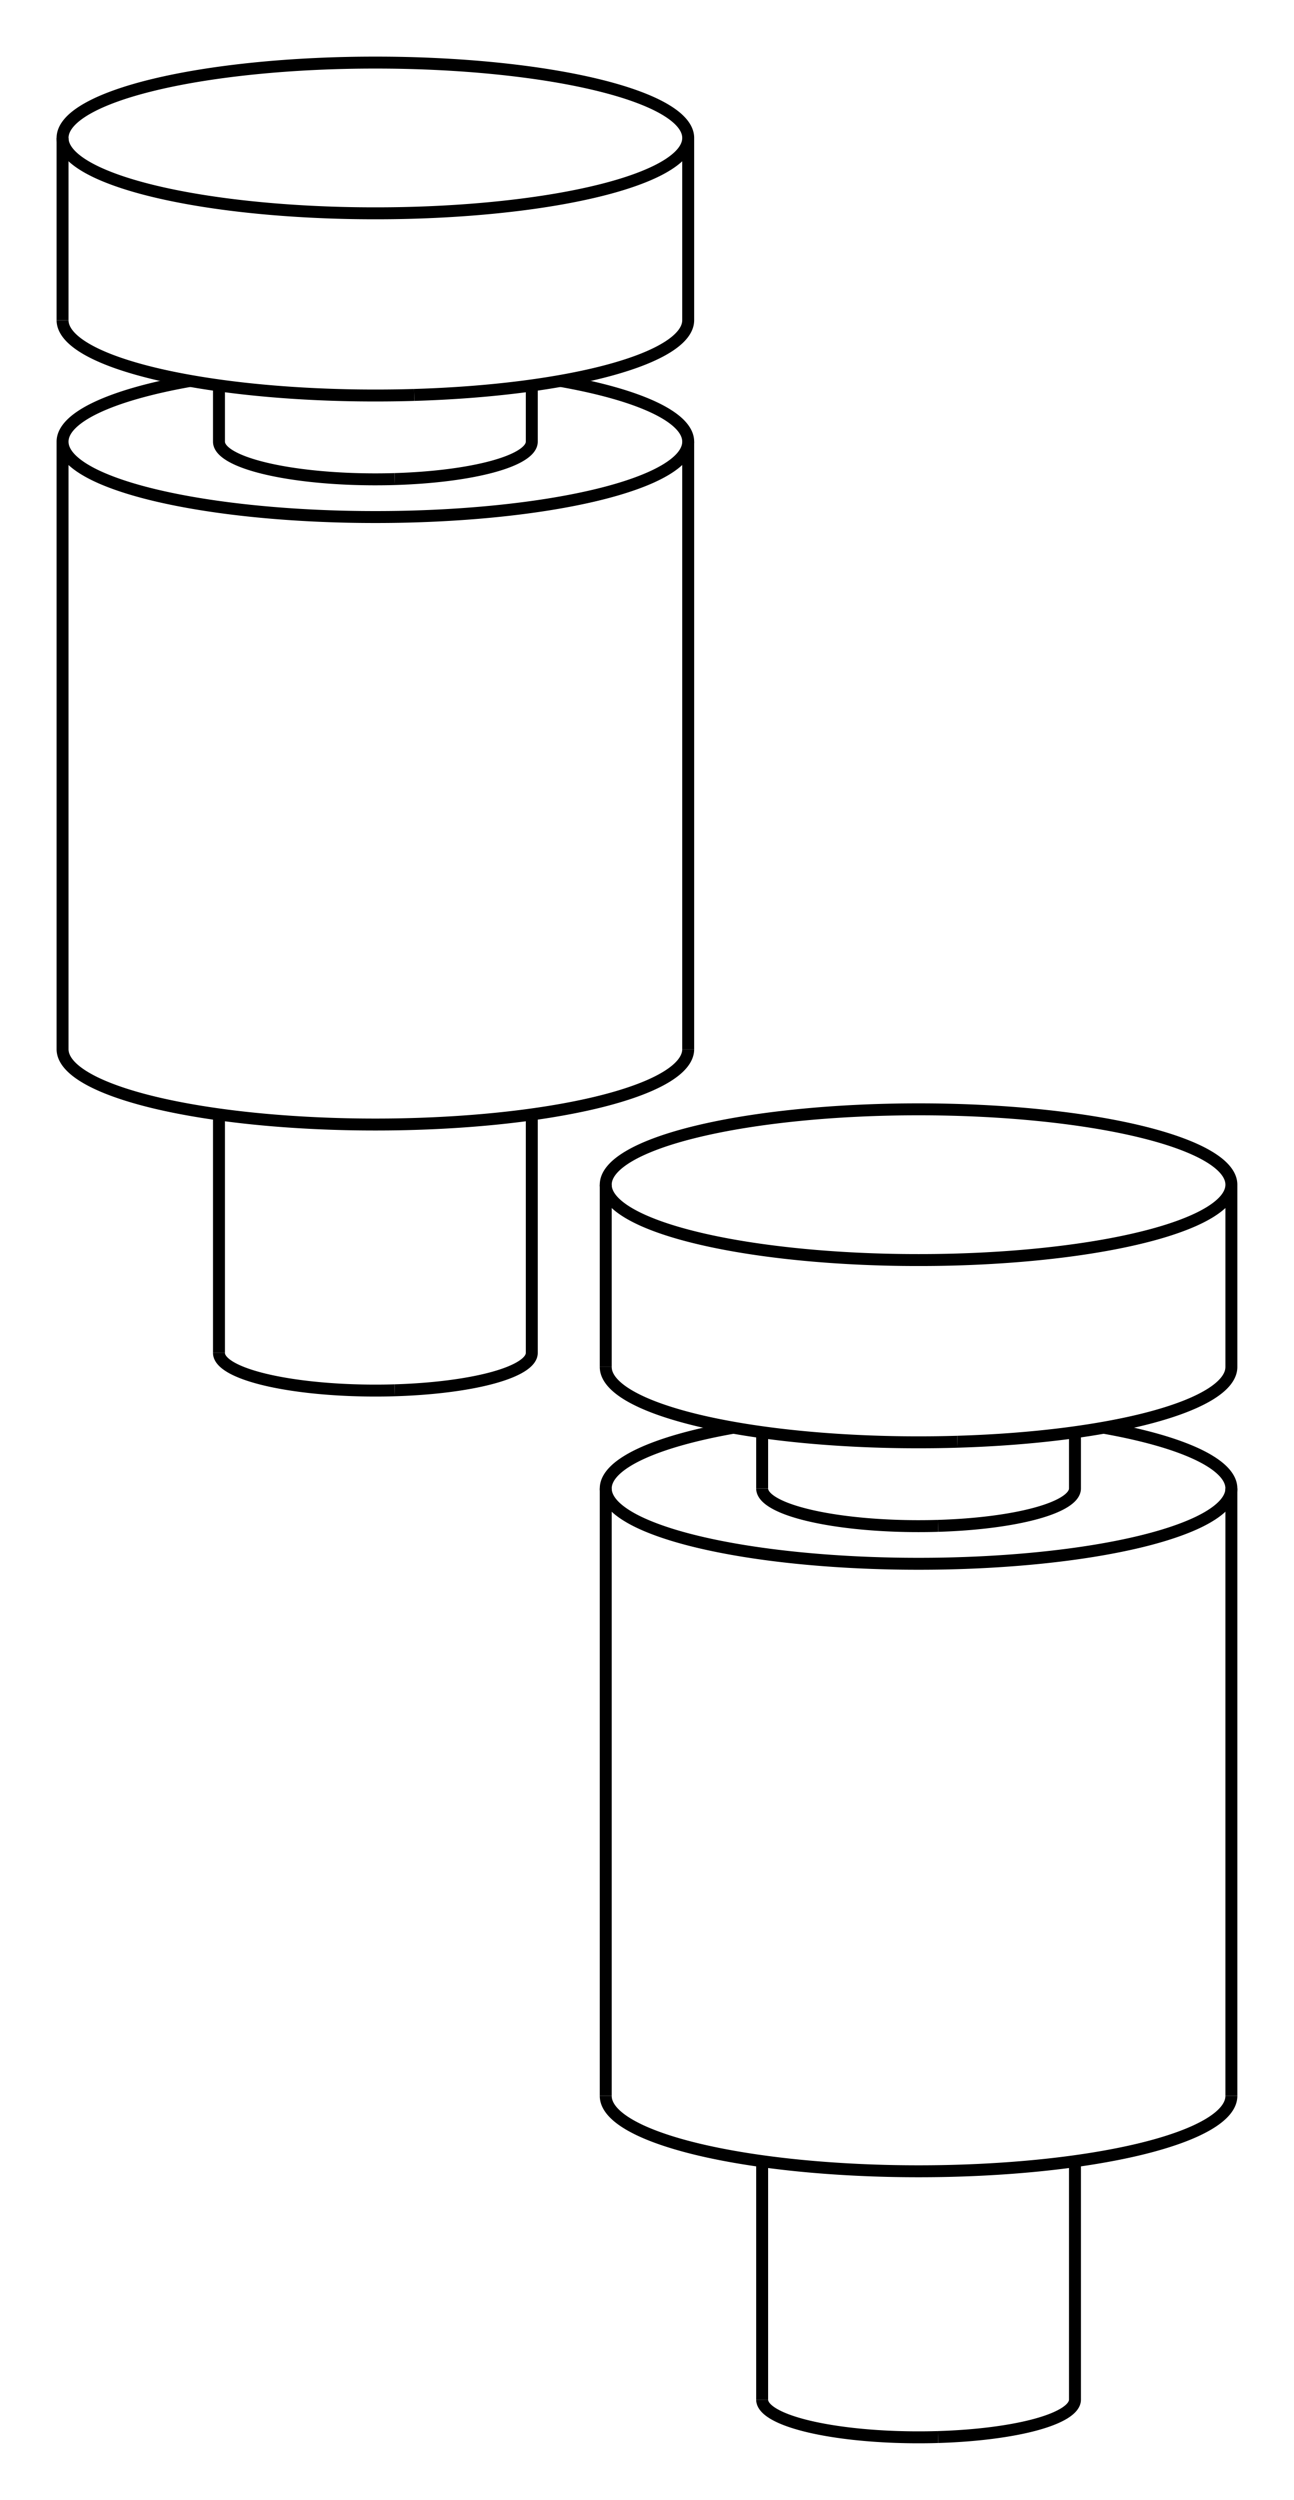 <svg version="1.1" xmlns="http://www.w3.org/2000/svg" viewBox="-10.341 -20.272 20.683 39.942" fill="none" stroke="black" stroke-width="0.6%" vector-effect="non-scaling-stroke">
    <path d="M 4.962 2.763 A 5 1.204 180 0 0 9.341 1.568 L 9.341 -1.344 A 5 1.204 360 0 1 4.962 -0.149 A 5 1.204 360 0 1 -0.659 -1.344 A 5 1.204 360 0 1 9.341 -1.344" />
    <path d="M -0.659 1.568 A 5 1.204 180 0 0 4.962 2.763" />
    <path d="M 4.652 4.107 A 2.5 0.602 180 0 0 6.841 3.509 L 6.841 2.611" />
    <path d="M 1.841 3.509 A 2.5 0.602 180 0 0 4.652 4.107" />
    <path d="M 7.3 2.539 A 5 1.204 360 0 1 9.341 3.509 A 5 1.204 360 0 1 -0.659 3.509 A 5 1.204 360 0 1 1.383 2.539" />
    <path d="M -0.659 13.215 A 5 1.204 180 0 0 9.341 13.215" />
    <path d="M 4.652 18.665 A 2.5 0.602 180 0 0 6.841 18.068 L 6.841 14.258" />
    <path d="M 1.841 18.068 A 2.5 0.602 180 0 0 4.652 18.665" />
    <path d="M -3.721 -13.962 A 5 1.204 180 0 0 0.659 -15.156 L 0.659 -18.068 A 5 1.204 360 0 1 -3.721 -16.873 A 5 1.204 360 0 1 -9.341 -18.068 A 5 1.204 360 0 1 0.659 -18.068" />
    <path d="M -9.341 -15.156 A 5 1.204 180 0 0 -3.721 -13.962" />
    <path d="M -4.031 -12.618 A 2.5 0.602 180 0 0 -1.841 -13.215 L -1.841 -14.114" />
    <path d="M -6.841 -13.215 A 2.5 0.602 180 0 0 -4.031 -12.618" />
    <path d="M -1.383 -14.186 A 5 1.204 360 0 1 0.659 -13.215 L 0.659 -3.509" />
    <path d="M 0.659 -13.215 A 5 1.204 360 0 1 -9.341 -13.215 L -9.341 -3.509 A 5 1.204 180 0 0 0.659 -3.509" />
    <path d="M -9.341 -13.215 A 5 1.204 360 0 1 -7.3 -14.186" />
    <path d="M -4.031 1.941 A 2.5 0.602 180 0 0 -1.841 1.344 L -1.841 -2.467" />
    <path d="M -6.841 1.344 A 2.5 0.602 180 0 0 -4.031 1.941" />
    <path d="M -0.659 1.568 L -0.659 -1.344" />
    <path d="M 1.841 3.509 L 1.841 2.611" />
    <path d="M -0.659 3.509 L -0.659 13.215" />
    <path d="M 9.341 3.509 L 9.341 13.215" />
    <path d="M 1.841 18.068 L 1.841 14.258" />
    <path d="M -9.341 -15.156 L -9.341 -18.068" />
    <path d="M -6.841 -13.215 L -6.841 -14.114" />
    <path d="M -6.841 1.344 L -6.841 -2.467" />
</svg>